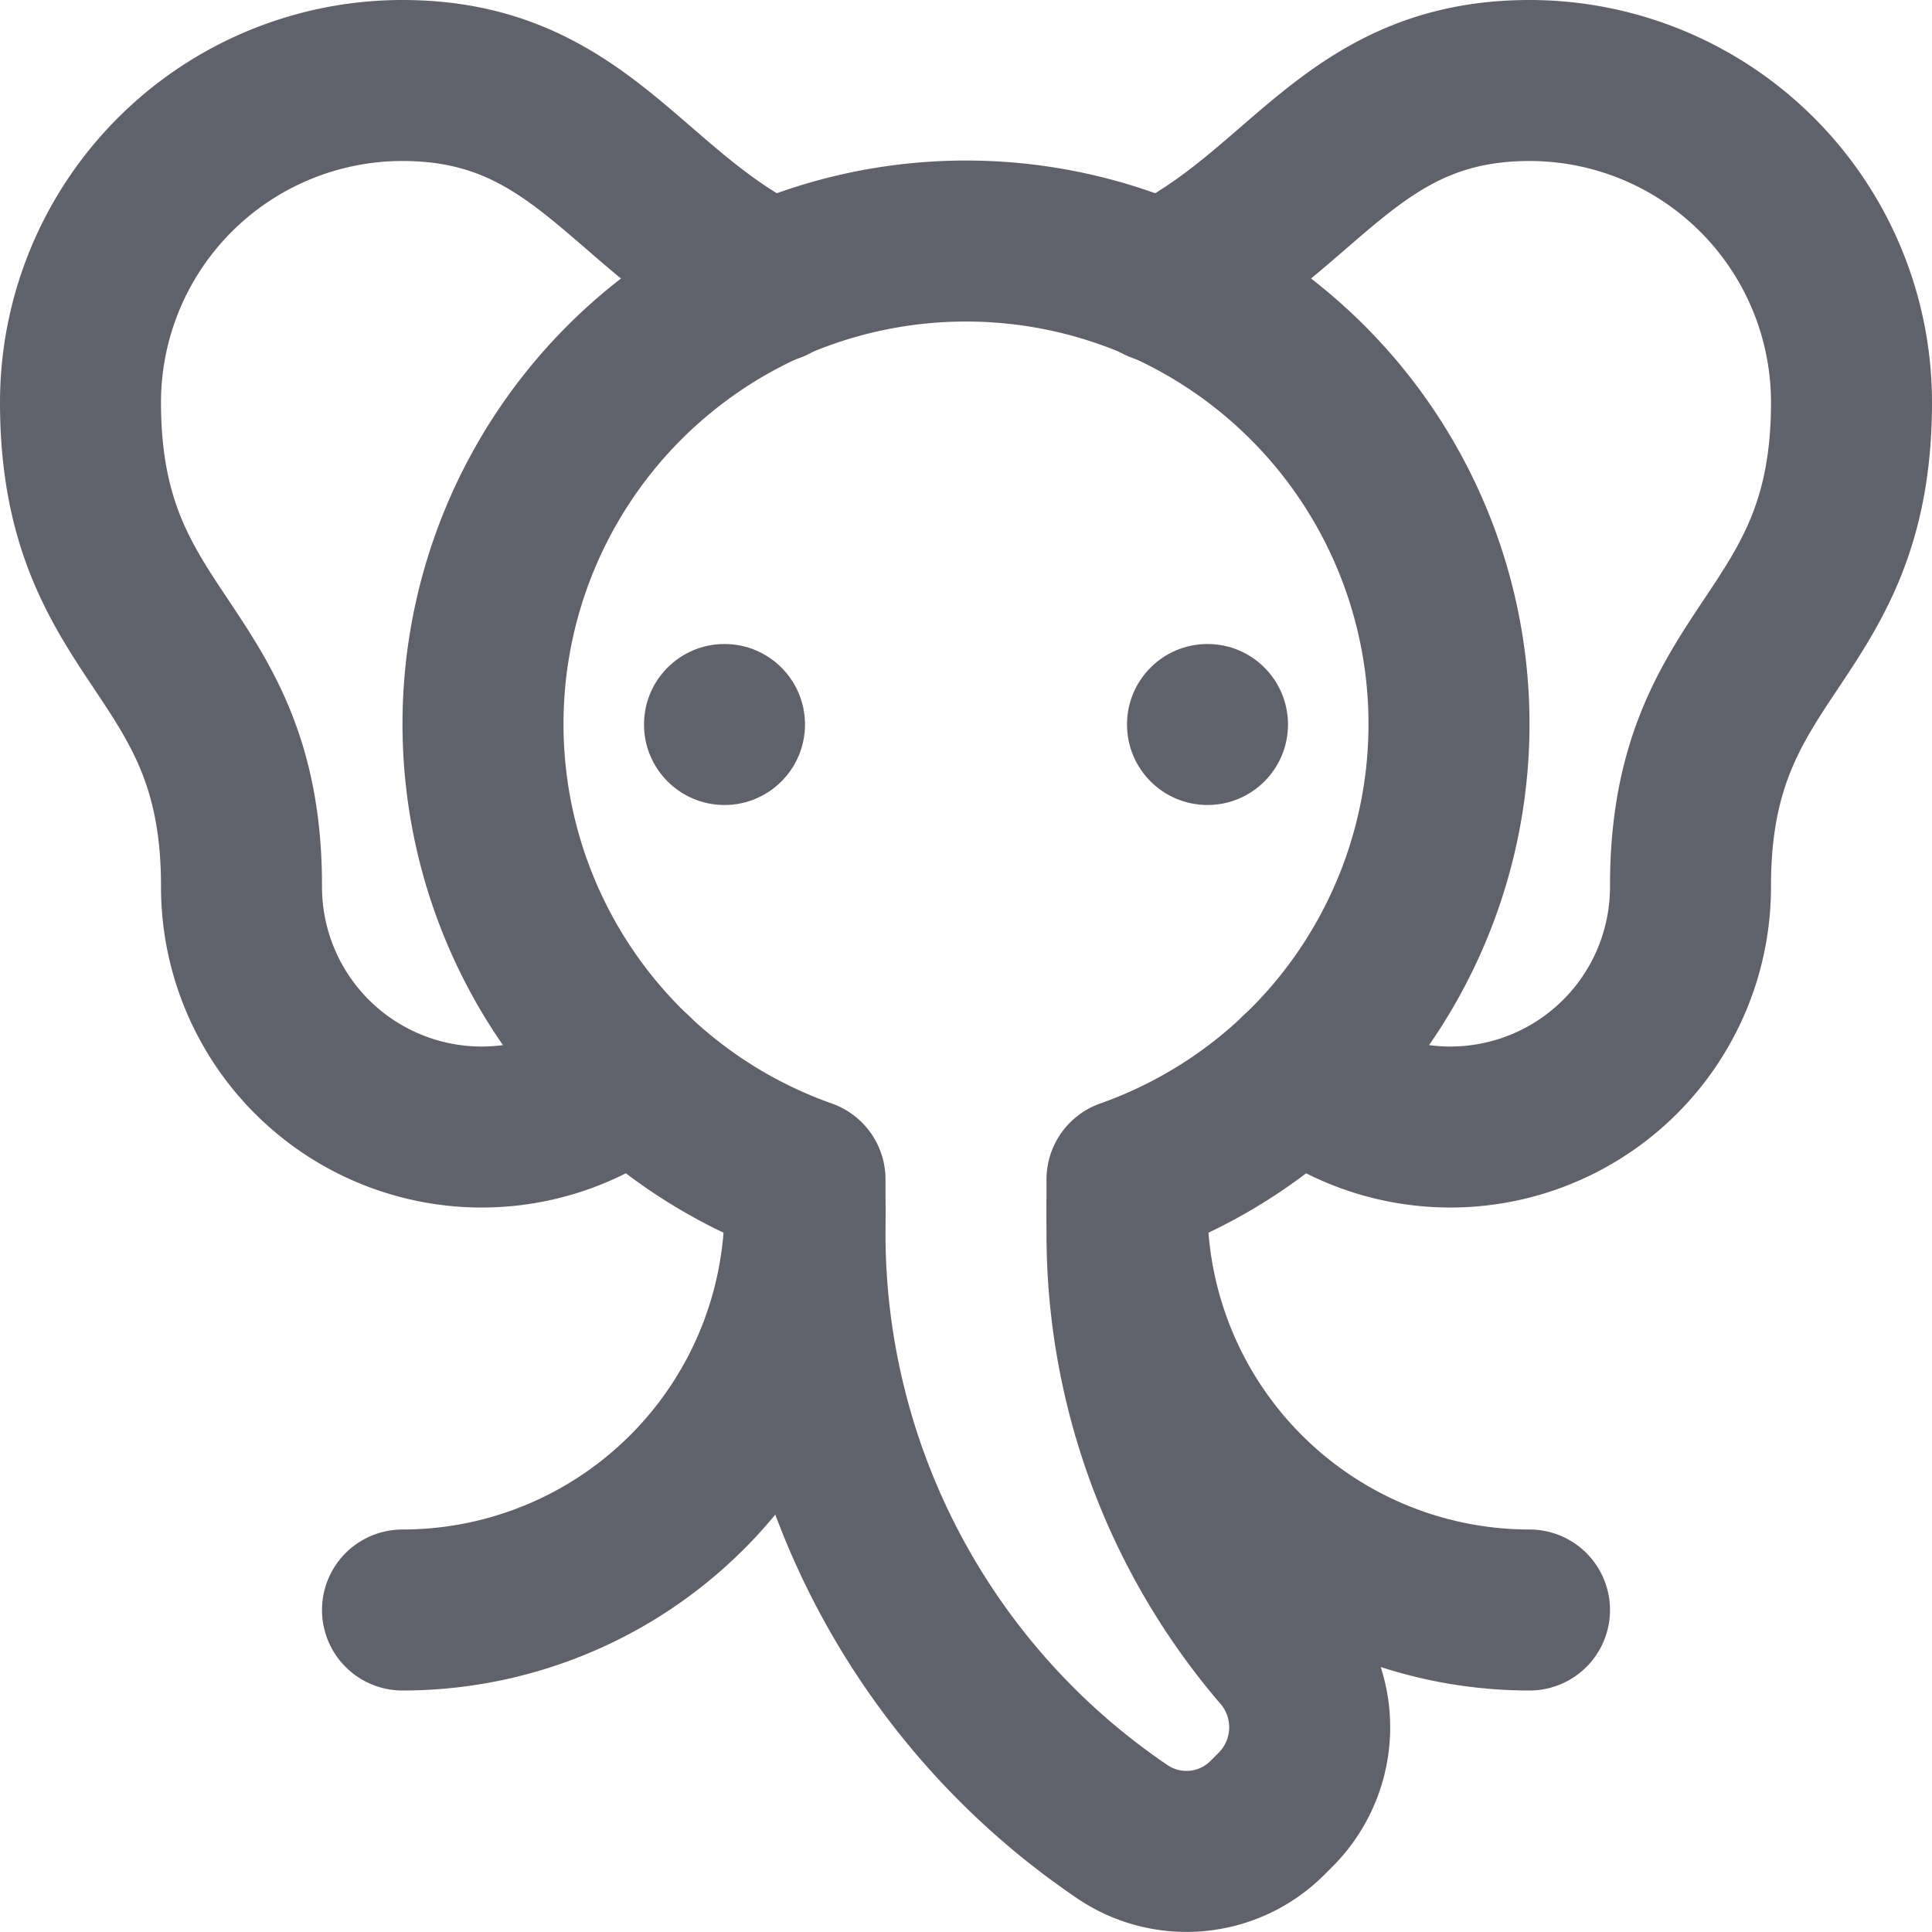 <svg xmlns="http://www.w3.org/2000/svg" height="24" width="24" viewBox="0 0 24 24"><title>elephant 5</title><g stroke-linecap="round" fill="#61616b" stroke-linejoin="round" class="nc-icon-wrapper"><path d="M9.593,3.506C7.8,2.655,7.229,1,5,1A4,4,0,0,0,1,5c0,3,2,3,2,6a2.984,2.984,0,0,0,4.861,2.336" fill="none" stroke="#61616b" stroke-width="2" data-cap="butt"></path><path d="M16.139,13.336A2.984,2.984,0,0,0,21,11c0-3,2-3,2-6a4,4,0,0,0-4-4c-2.229,0-2.8,1.655-4.593,2.506" fill="none" stroke="#61616b" stroke-width="2" data-cap="butt"></path><path d="M10,15a5,5,0,0,1-5,5" fill="none" stroke="#61616b" stroke-width="2" data-color="color-2"></path><path d="M14,15a5,5,0,0,0,5,5" fill="none" stroke="#61616b" stroke-width="2" data-color="color-2"></path><circle cx="9" cy="9" r="1" fill="#61616b" data-color="color-2" data-stroke="none" stroke="none"></circle><circle cx="15" cy="9" r="1" fill="#61616b" data-color="color-2" data-stroke="none" stroke="none"></circle><path d="M10,14.651a6,6,0,1,1,4,0v.672a7.963,7.963,0,0,0,1.9,5.168,1.448,1.448,0,0,1-.039,1.974l-.111.111a1.42,1.42,0,0,1-1.795.187A8.974,8.974,0,0,1,10,15.323Z" fill="none" stroke="#61616b" stroke-width="2"></path></g></svg>